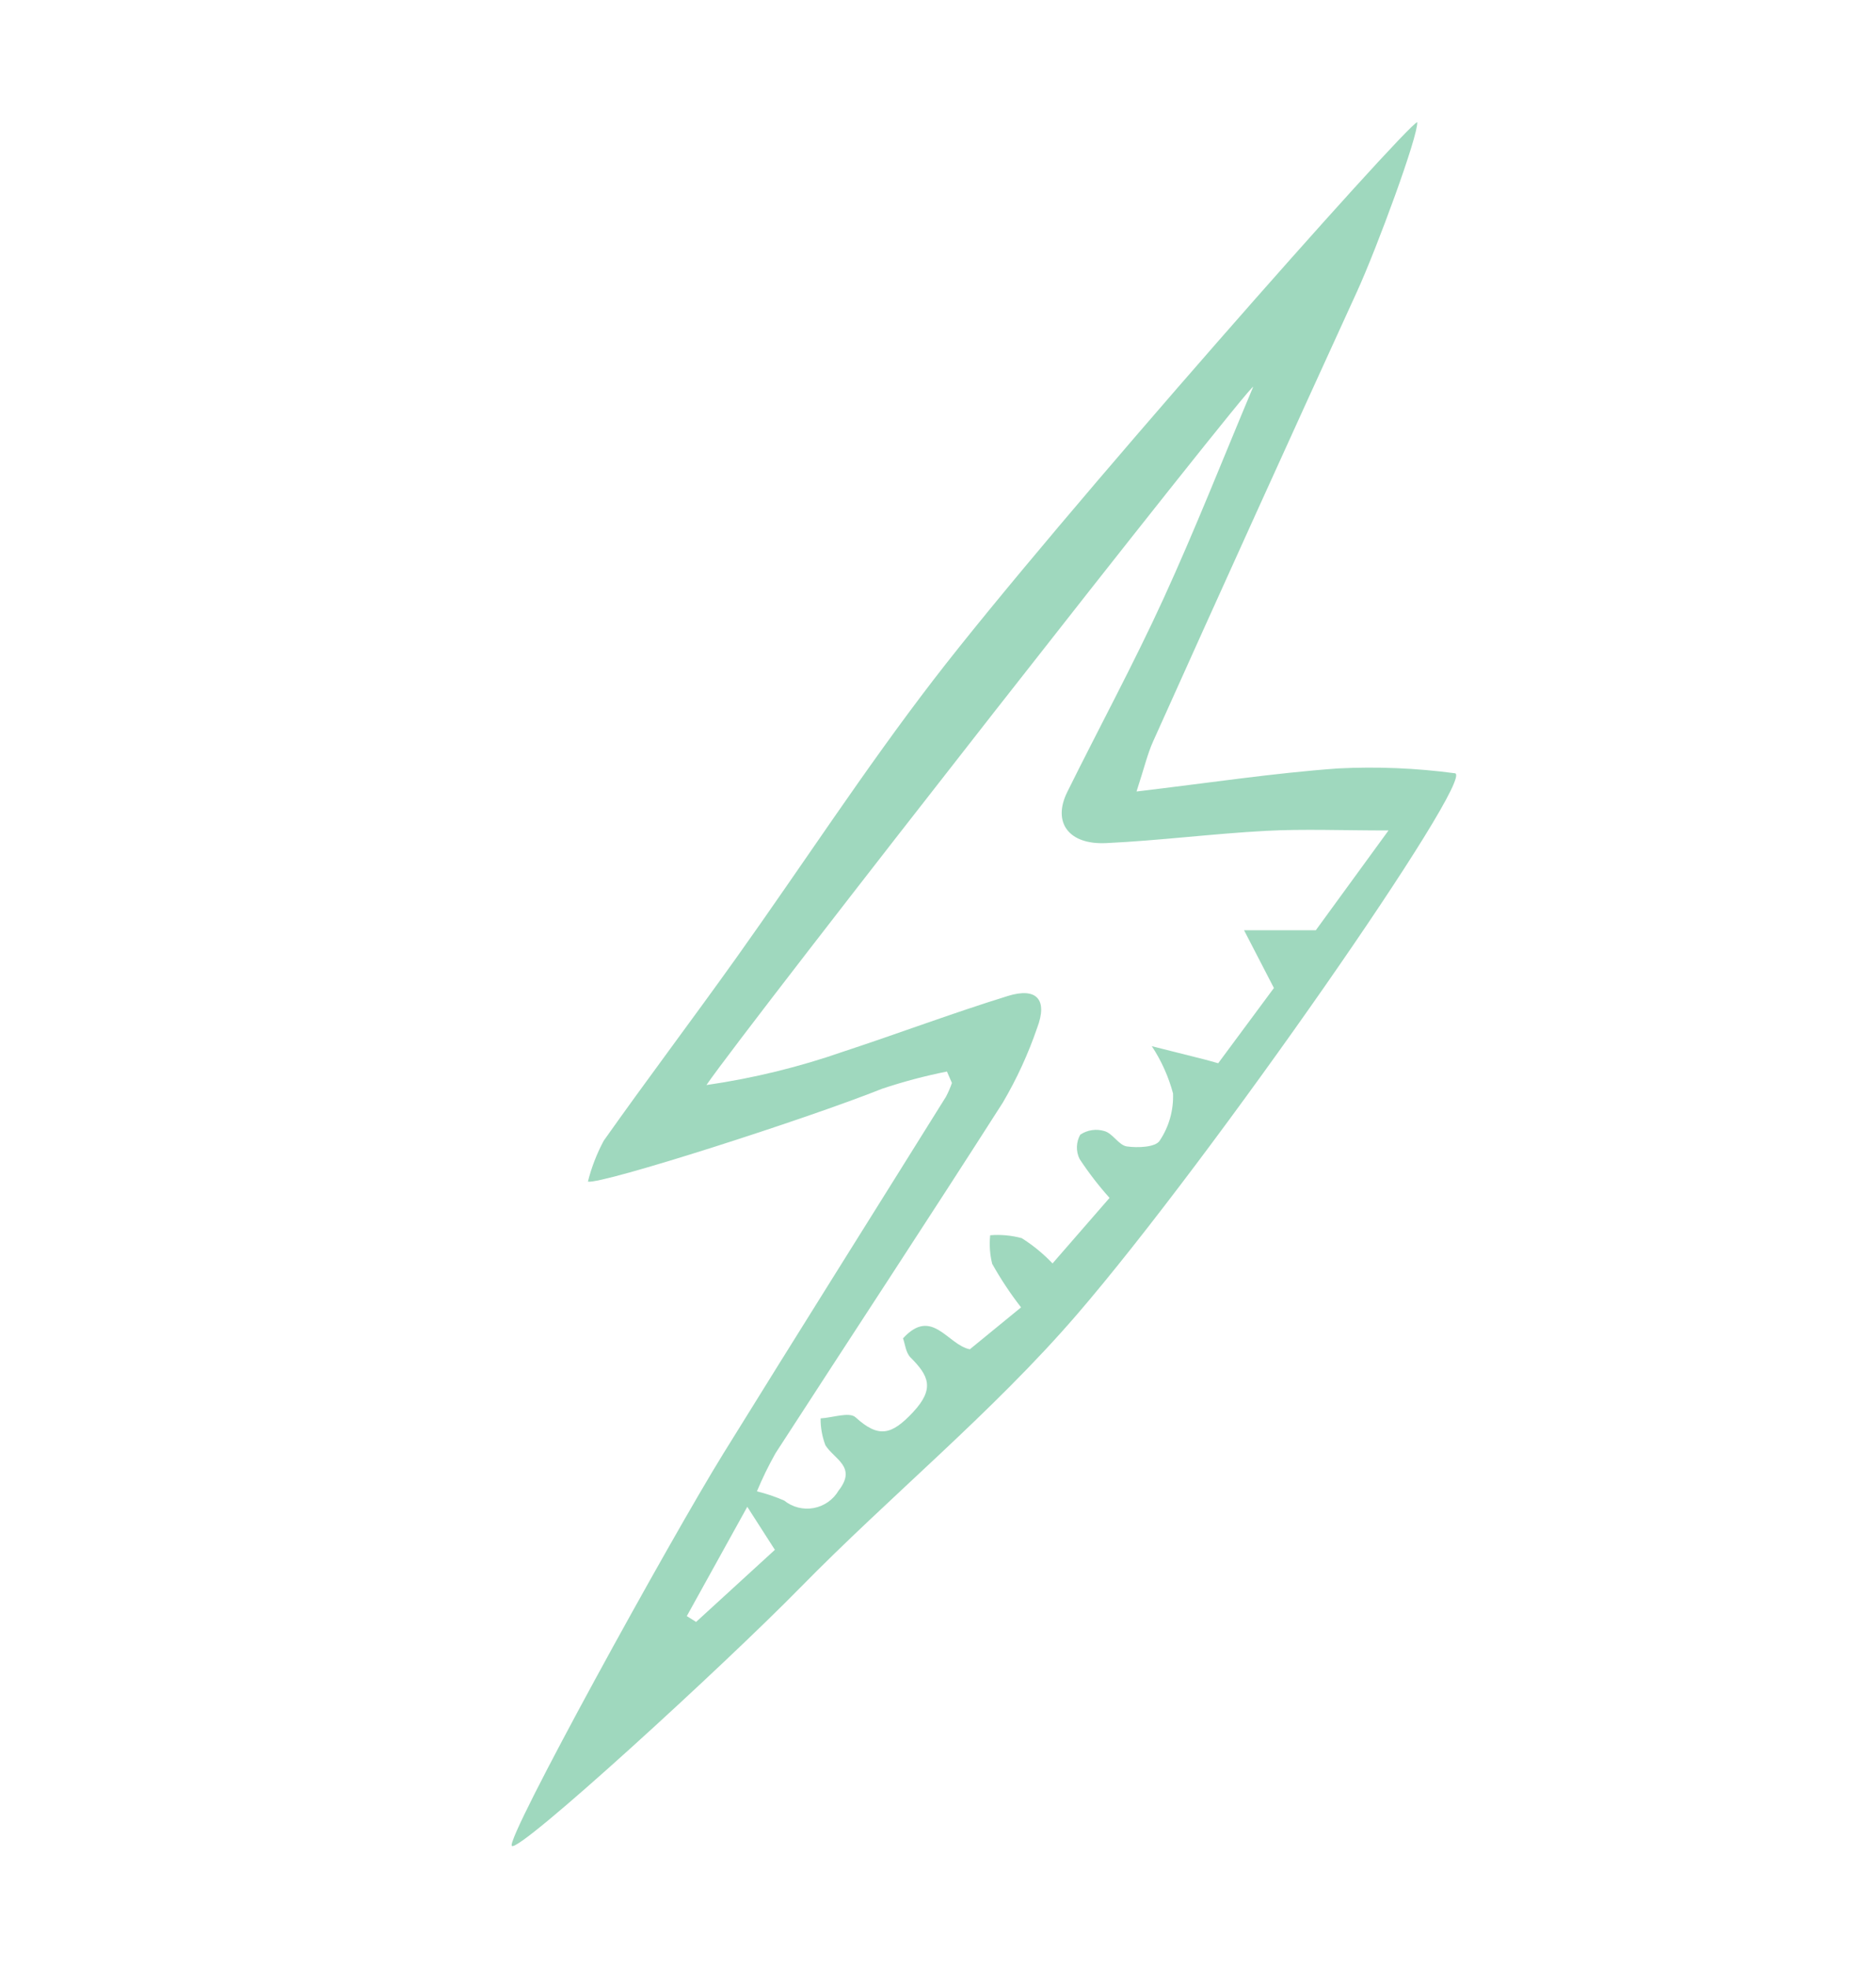 <svg width="286" height="300" viewBox="0 0 286 300" fill="none" xmlns="http://www.w3.org/2000/svg">
<path d="M144.362 163.32C141.012 163.987 137.708 164.865 134.469 165.948C123.025 170.53 91.85 180.518 89.628 180.102C90.172 177.928 90.985 175.83 92.046 173.856C98.695 164.45 105.644 155.257 112.331 145.878C122.372 131.797 131.814 117.261 142.353 103.566C160.891 79.476 214.257 19.166 216.059 18.621C216.234 20.646 209.918 37.799 206.863 44.478C196.428 67.288 186.07 90.133 175.79 113.013C174.936 114.907 174.464 116.973 173.267 120.637C184.399 119.318 194.162 117.829 203.981 117.123C209.93 116.821 215.894 117.067 221.798 117.859C225.204 118.246 184.697 176.583 164.128 200.418C151.271 215.317 135.788 227.919 121.961 242.019C110.39 253.819 79.097 282.472 78.029 281.347C77.027 280.292 102.113 234.736 110.302 221.505C121.541 203.345 132.92 185.272 144.221 167.151C144.575 166.479 144.876 165.781 145.122 165.062L144.362 163.32ZM211.681 126.576C204.576 126.576 198.785 126.329 193.024 126.635C184.884 127.068 176.776 128.119 168.635 128.504C162.876 128.777 160.426 125.323 162.707 120.714C167.566 110.896 172.793 101.25 177.353 91.298C182.229 80.657 186.513 69.745 191.055 58.951C190.451 58.603 113.828 156.414 107.697 165.38C114.831 164.349 121.848 162.633 128.652 160.255C137.004 157.508 145.243 154.406 153.639 151.807C158.077 150.433 159.759 152.381 158.102 156.702C156.749 160.645 155.004 164.442 152.893 168.036C141.458 185.93 129.773 203.663 118.234 221.491C117.172 223.372 116.224 225.315 115.394 227.31C116.82 227.653 118.212 228.122 119.554 228.713C120.177 229.215 120.902 229.576 121.678 229.772C122.454 229.968 123.263 229.995 124.05 229.85C124.837 229.705 125.584 229.392 126.239 228.933C126.895 228.473 127.443 227.878 127.847 227.187C130.676 223.584 127.208 222.439 125.837 220.286C125.339 218.977 125.09 217.587 125.102 216.187C126.921 216.082 129.484 215.16 130.427 216.018C133.938 219.212 135.914 218.75 139.192 215.242C142.563 211.634 141.559 209.648 138.811 206.9C138.081 206.169 137.973 204.817 137.666 203.985C142.099 199.156 144.43 204.97 147.855 205.655L155.662 199.267C154.03 197.167 152.559 194.947 151.26 192.627C150.908 191.204 150.805 189.731 150.956 188.274C152.575 188.144 154.205 188.295 155.774 188.718C157.489 189.804 159.063 191.097 160.462 192.568L169.152 182.58C167.481 180.715 165.951 178.727 164.576 176.634C164.295 176.055 164.159 175.417 164.178 174.774C164.198 174.131 164.373 173.503 164.688 172.942C165.229 172.58 165.844 172.344 166.488 172.252C167.132 172.159 167.788 172.212 168.409 172.407C169.661 172.783 170.578 174.56 171.784 174.734C173.446 174.974 176.15 174.866 176.791 173.868C178.216 171.74 178.93 169.214 178.83 166.654C178.146 164.097 177.054 161.666 175.595 159.457C178.309 160.139 181.024 160.823 183.738 161.507C184.297 161.649 184.849 161.816 185.715 162.058C188.827 157.857 191.934 153.661 194.211 150.588C192.285 146.863 190.971 144.324 189.657 141.784H200.599C203.605 137.659 207.327 132.551 211.681 126.576ZM113.926 229.664L104.704 246.32L106.121 247.209L118.132 236.22L113.926 229.664Z" fill="#41B37E" fill-opacity="0.5"/>
</svg>
